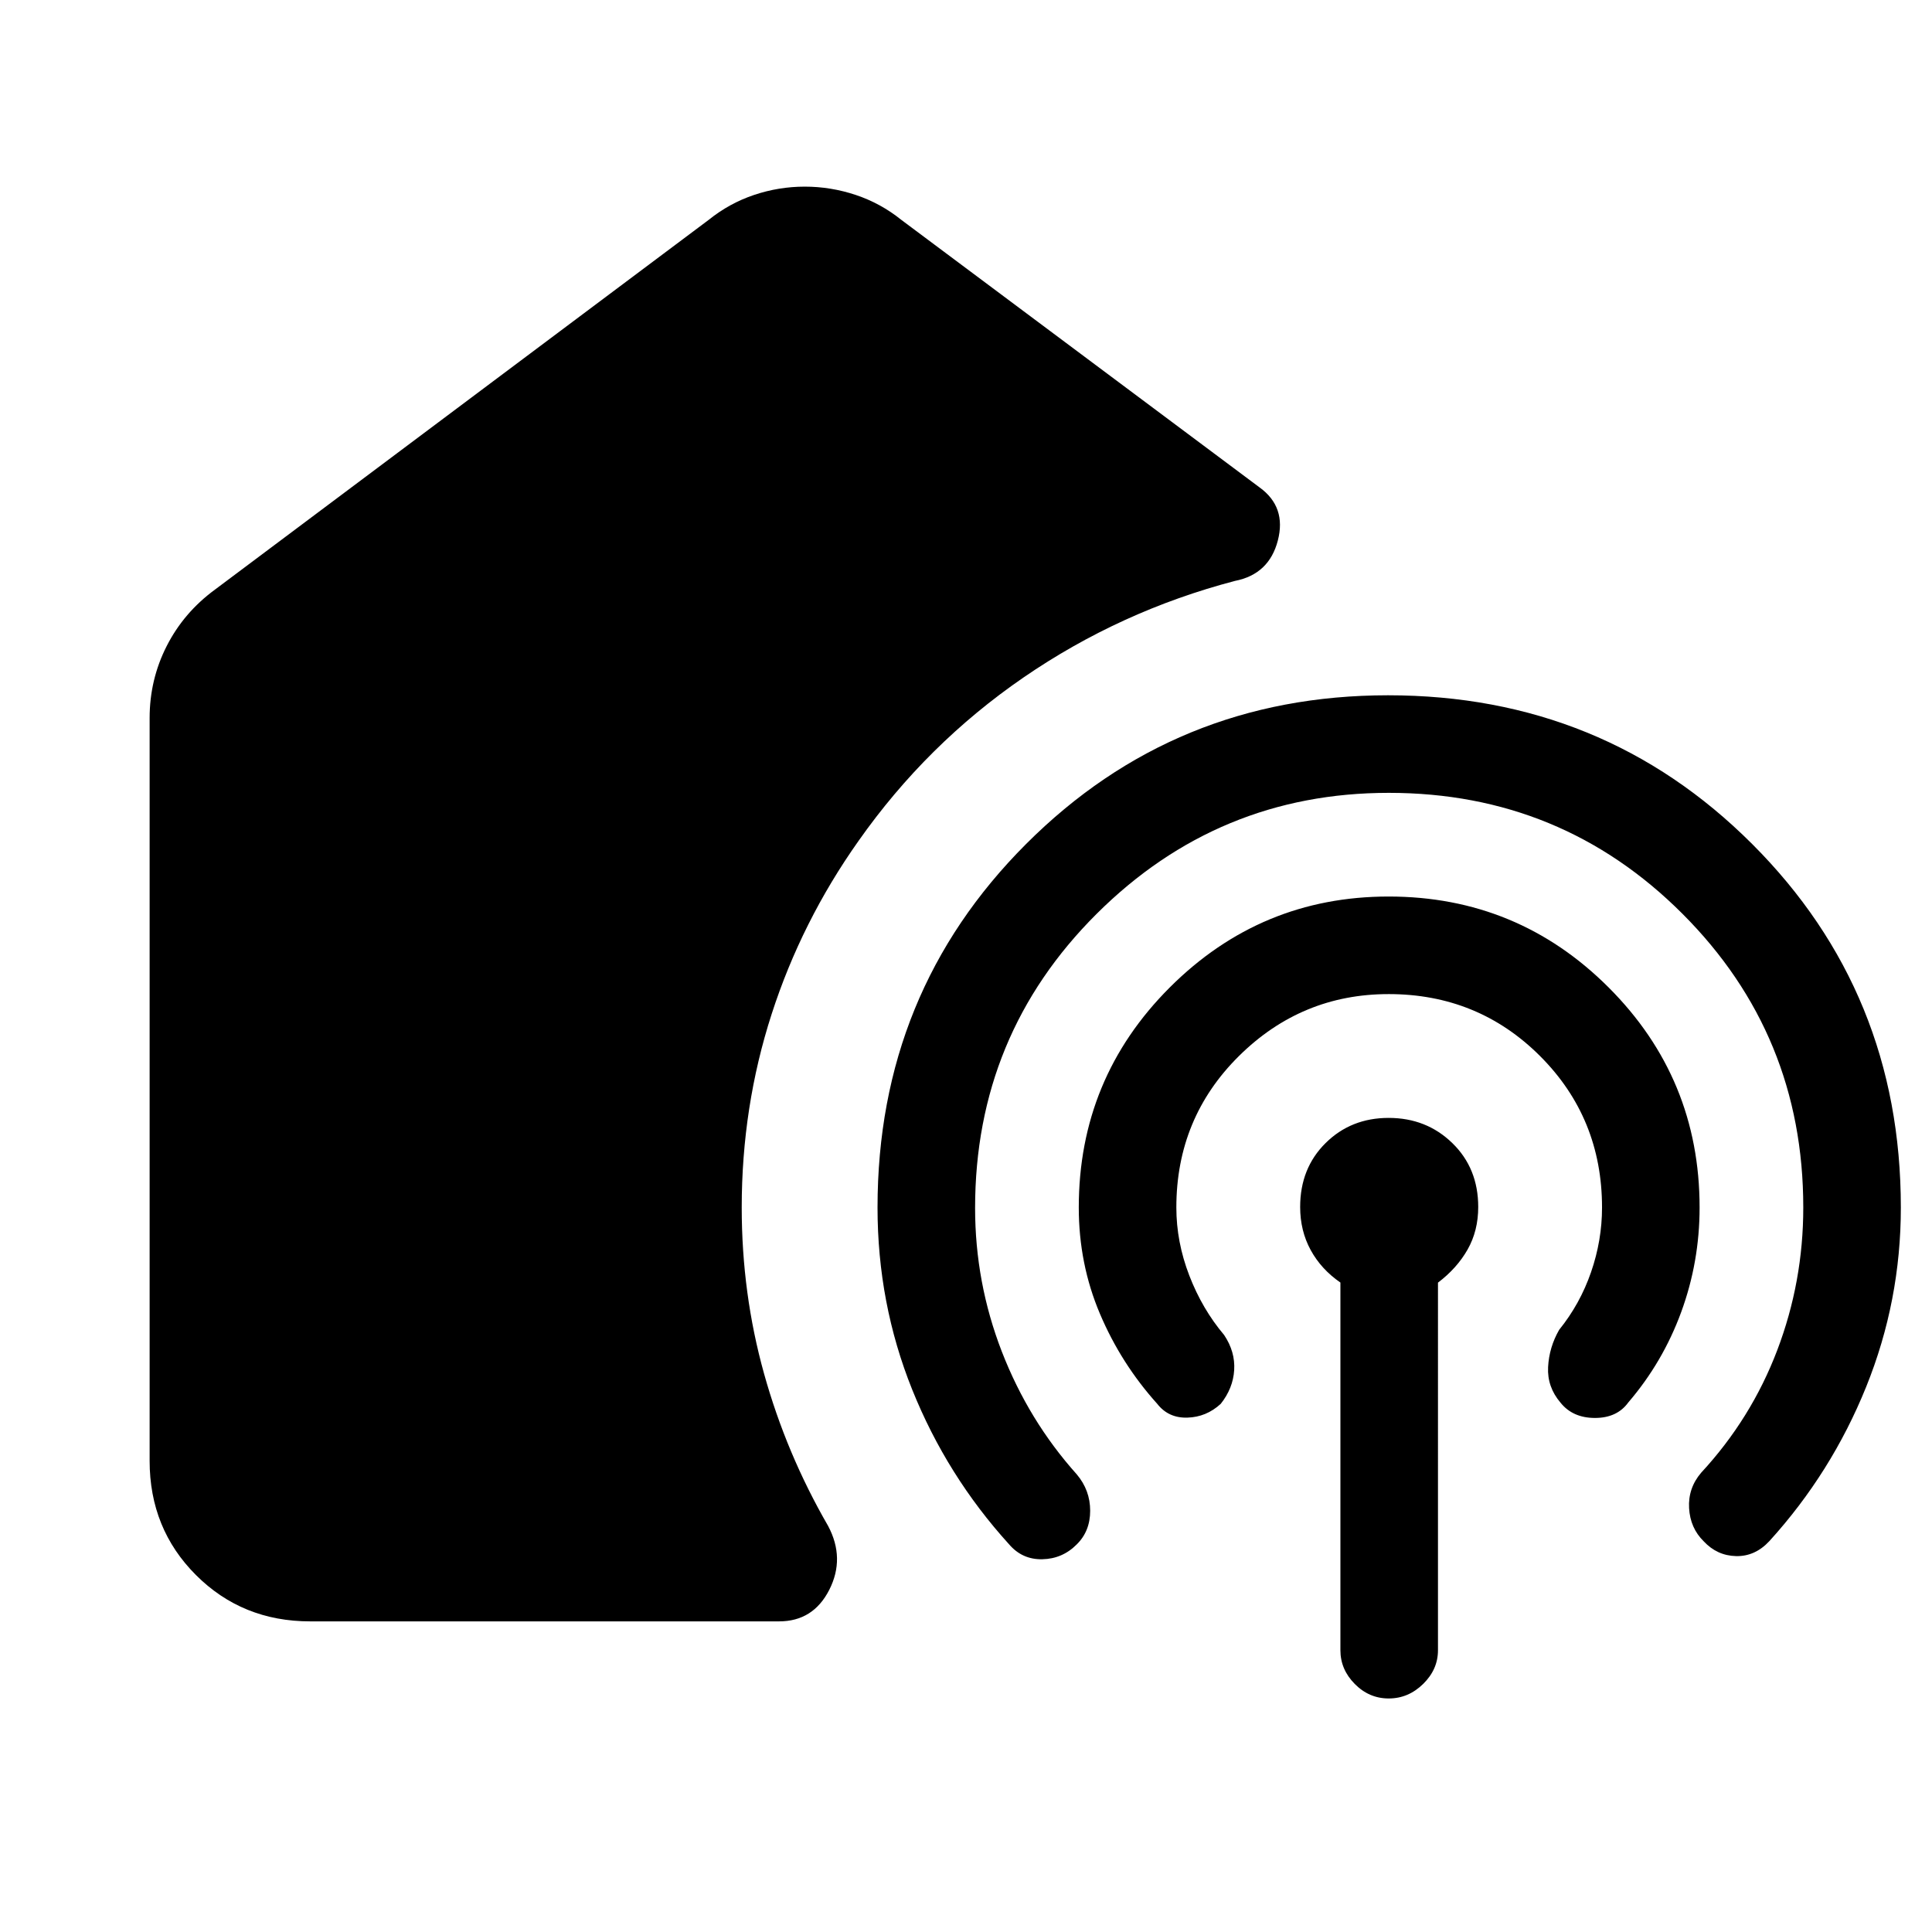 <svg xmlns="http://www.w3.org/2000/svg" width="48" height="48" viewBox="0 -960 960 960"><path d="M154.13-154.35q-33.74 0-56.76-23.02-23.02-23.02-23.02-56.76v-369.09q0-19.08 8.48-35.76 8.47-16.67 24-28.06l245.3-183.7q10.26-8.26 22.55-12.39 12.29-4.13 25.22-4.13t25.32 4.13q12.39 4.13 22.65 12.39l178.04 132.96q13.39 9.69 9.03 26.41-4.35 16.71-21.29 20.02-57 14.96-105.09 48-48.08 33.05-81.95 81.18-28.31 40-43.18 86.05-14.87 46.06-14.87 96.12 0 42.75 11.09 82.55t31.83 75.67q8.56 16.08.58 31.76-7.97 15.67-24.93 15.67h-233ZM690.1-566.04q-84.84 0-145.21 60.15-60.37 60.15-60.37 146.14 0 37.05 13.27 71.32 13.28 34.26 37.24 61.02 6.67 7.89 6.67 18.08 0 10.2-6.7 16.76-7.08 7.14-17.08 7.35-10.01.22-16.57-7.48-30.87-34-48.09-76.83-17.22-42.84-17.22-90.47 0-106.79 73.85-180.65 73.85-73.87 179.83-73.87 106.98 0 180.89 73.87 73.91 73.86 73.91 180.65 0 46.43-17.22 89.09-17.21 42.65-48.08 76.65-7.13 7.69-16.57 7.48-9.44-.22-16.08-7.35-6.7-6.57-7.27-16.48-.56-9.91 6-17.61 24.87-26.87 37.81-60.89 12.93-34.02 12.93-70.89 0-85.89-60.05-145.96-60.05-60.08-145.89-60.08Zm-.1 100q-43.3 0-74.39 30.79-31.09 30.8-31.09 75.25 0 17.14 6.44 33.81 6.43 16.67 17.3 29.54 5.57 8.33 5 17.43-.56 9.09-6.69 16.79-7.14 6.56-16.55 6.84-9.41.29-14.98-6.84-18-20-28.5-44.79-10.5-24.78-10.5-52.78 0-64.13 45.2-109.33 45.2-45.19 108.76-45.19 64.13 0 109.33 45.19 45.19 45.2 45.19 109.33 0 27-9.13 51.93-9.14 24.94-26.3 44.94-5.57 7.7-16.57 7.7-11.01 0-17.09-7.57-6.69-7.84-6.19-17.68t5.5-18.54q10.38-12.85 15.84-28.65 5.46-15.79 5.46-32.13 0-44.45-30.79-75.25-30.8-30.79-75.25-30.79Zm.05 350q-9.75 0-16.88-7.22-7.13-7.21-7.13-16.74v-182.71q-9.56-6.59-14.78-16.16-5.22-9.56-5.22-21.39 0-19.24 12.63-31.75 12.63-12.51 31.33-12.51 18.79 0 31.65 12.51 12.87 12.51 12.87 31.75 0 11.83-5.28 21.14t-14.72 16.46V-140q0 9.53-7.36 16.74-7.36 7.22-17.11 7.22Z"/></svg>